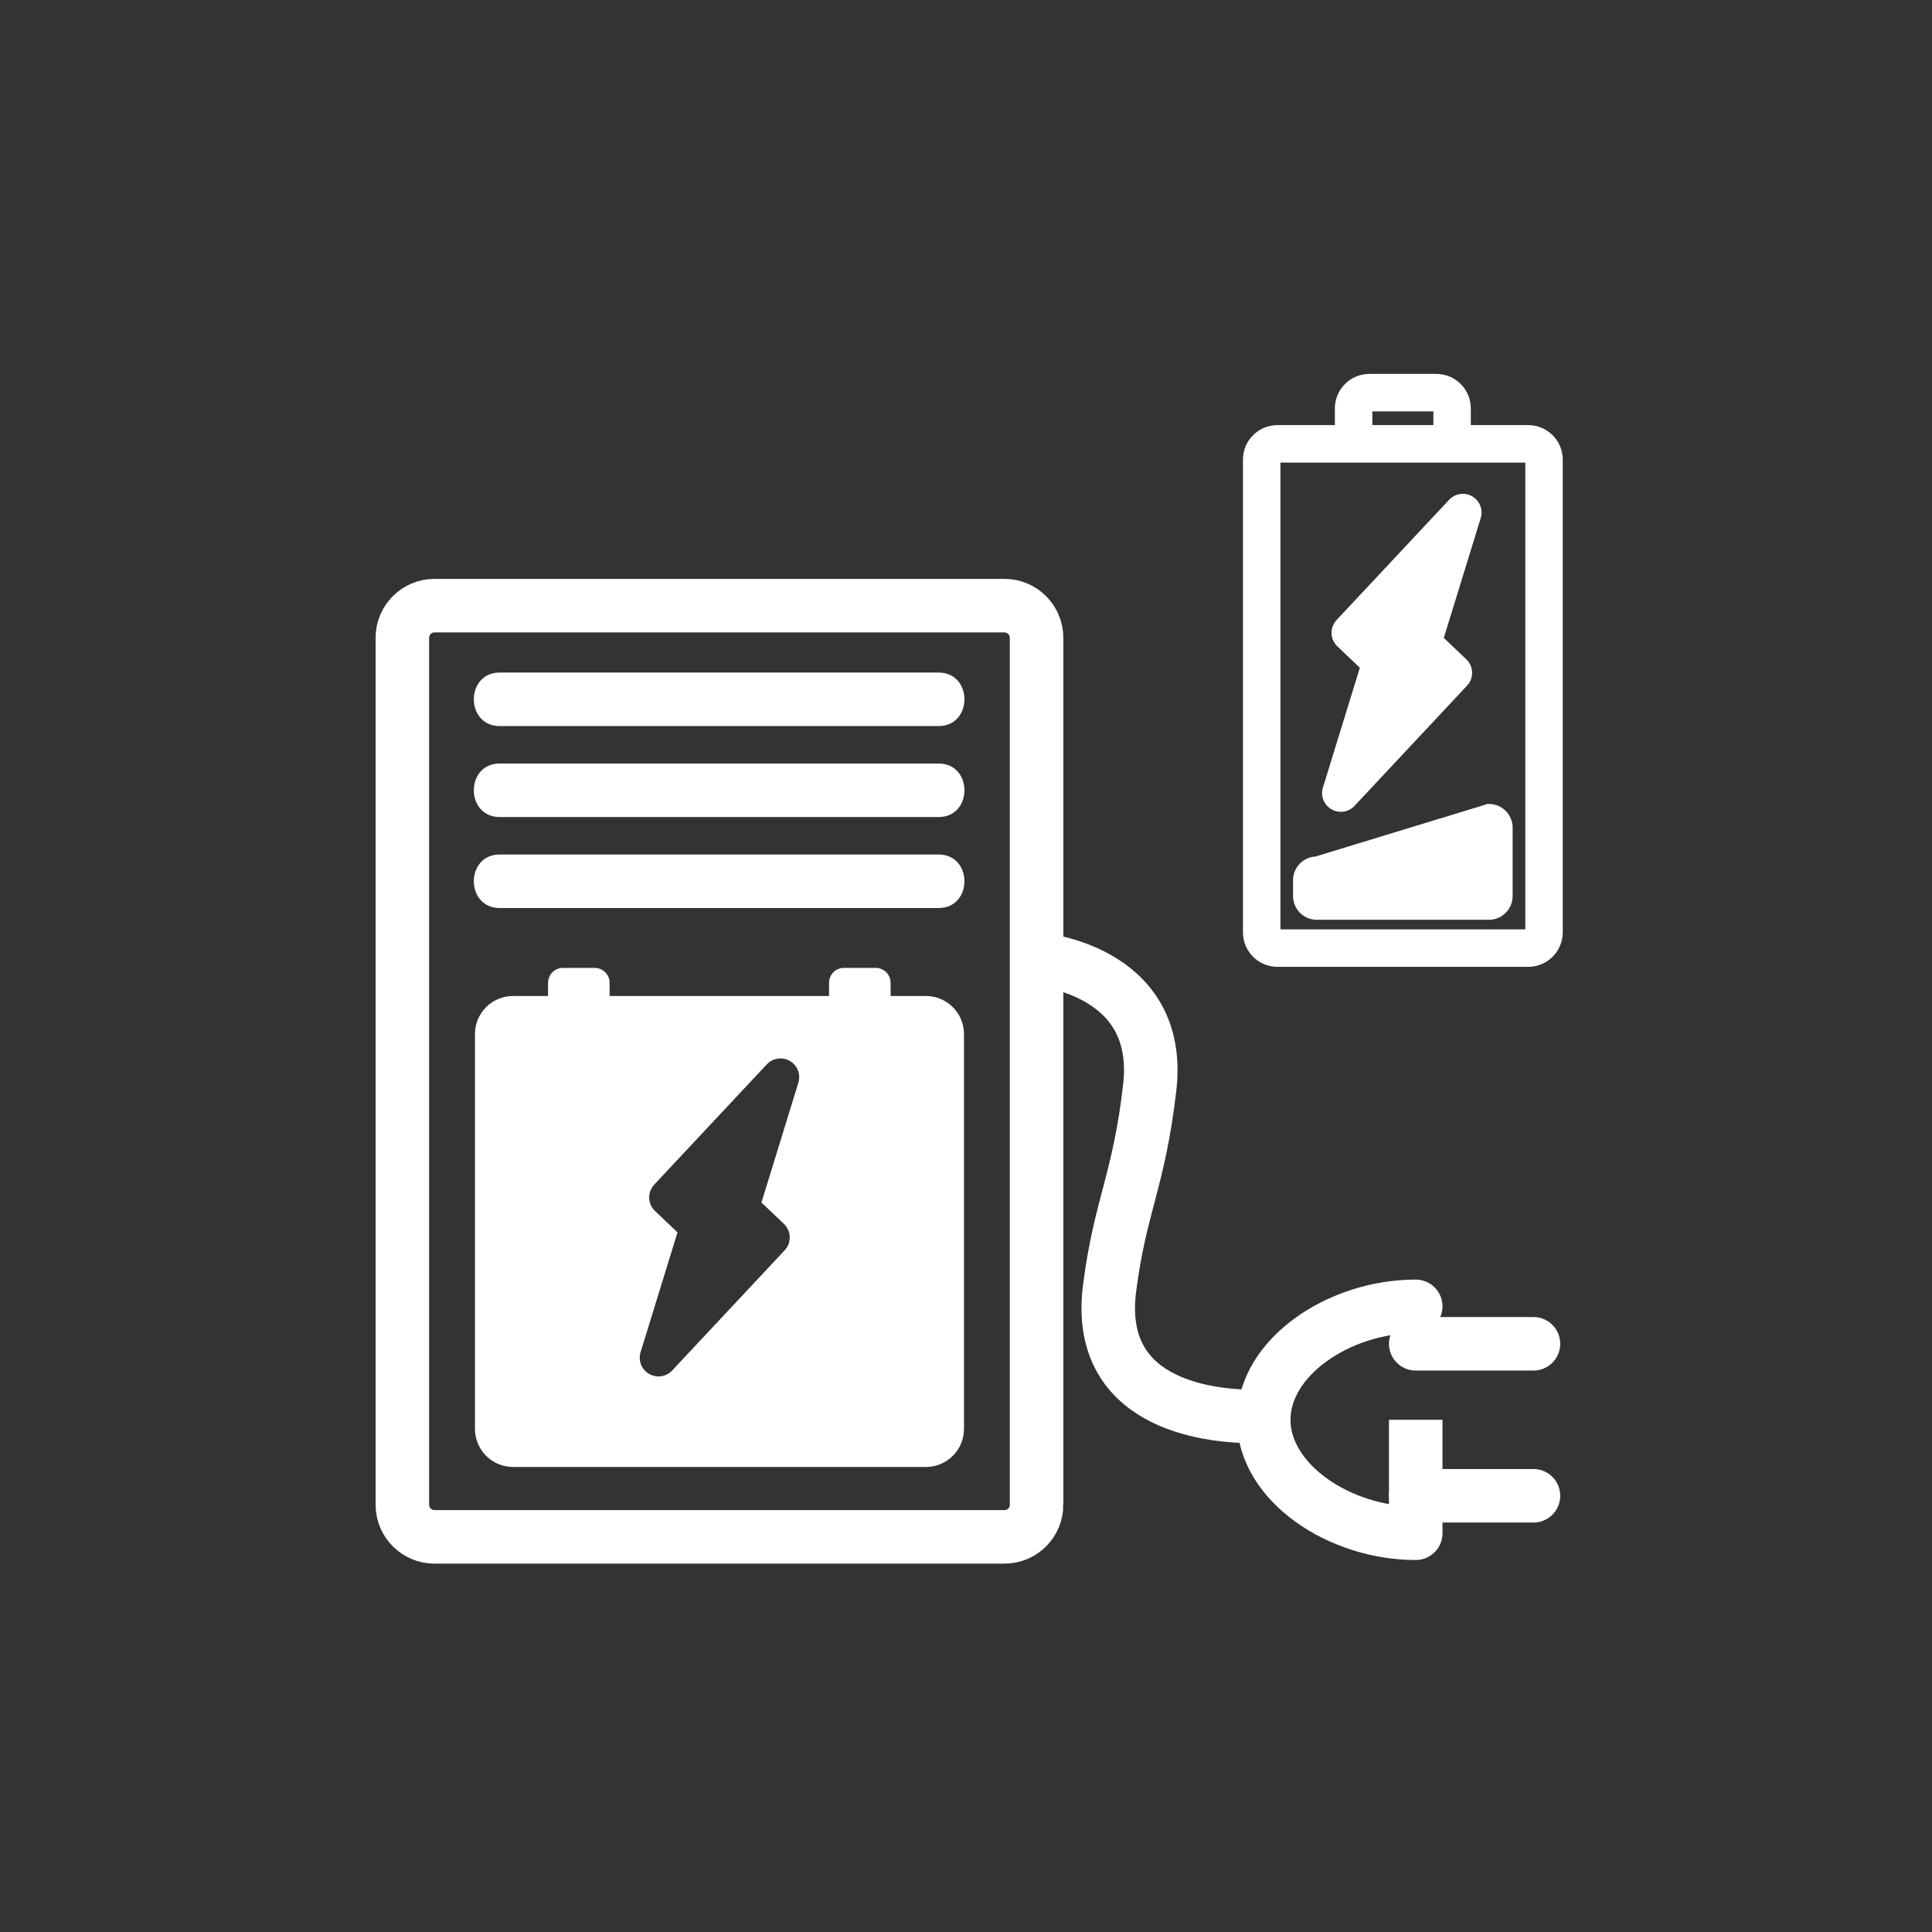 <?xml version="1.0" encoding="iso-8859-1"?>
<!-- Generator: Adobe Illustrator 16.0.0, SVG Export Plug-In . SVG Version: 6.00 Build 0)  -->
<!DOCTYPE svg PUBLIC "-//W3C//DTD SVG 1.1//EN" "http://www.w3.org/Graphics/SVG/1.1/DTD/svg11.dtd">
<svg version="1.1" xmlns="http://www.w3.org/2000/svg" xmlns:xlink="http://www.w3.org/1999/xlink" x="0px" y="0px" width="361px"
	 height="361px" viewBox="0 0 361 361" style="enable-background:new 0 0 361 361;" xml:space="preserve">
<rect x="0" y="0" width="361" height="361" fill="#333333" stroke="none"/>
<g id="it_x5F_ups_x5F_charging">
	<path style="fill:none;stroke:#FFFFFF;stroke-width:10;" d="M193.688,281.167c0,3.313-2.688,6-6,6H81.182c-3.313,0-6-2.687-6-6
		v-162c0-3.313,2.687-6,6-6h106.505c3.313,0,6,2.687,6,6V281.167z"/>
	<g>
		<g>
			<path style="fill:#FFFFFF;" d="M93.373,135.667c27.333,0,54.667,0,82,0c6.448,0,6.448-10,0-10c-27.333,0-54.667,0-82,0
				C86.924,125.667,86.924,135.667,93.373,135.667L93.373,135.667z"/>
		</g>
	</g>
	<g>
		<g>
			<path style="fill:#FFFFFF;" d="M93.373,152.667c27.333,0,54.667,0,82,0c6.448,0,6.448-10,0-10c-27.333,0-54.667,0-82,0
				C86.924,142.667,86.924,152.667,93.373,152.667L93.373,152.667z"/>
		</g>
	</g>
	<g>
		<g>
			<path style="fill:#FFFFFF;" d="M93.373,169.667c27.333,0,54.667,0,82,0c6.448,0,6.448-10,0-10c-27.333,0-54.667,0-82,0
				C86.924,159.667,86.924,169.667,93.373,169.667L93.373,169.667z"/>
		</g>
	</g>
	<path style="display:none;fill:#FFFFFF;" d="M172.93,186.169h-6.597v-2.47c0-1.535-1.245-2.78-2.78-2.78h-5.939
		c-1.535,0-2.78,1.245-2.78,2.78v2.47h-41.005v-2.47c0-1.535-1.245-2.78-2.78-2.78h-5.939c-1.535,0-2.78,1.245-2.78,2.78v2.47
		h-6.542c-3.93,0-7.116,3.187-7.116,7.116v73.771c0,3.93,3.186,7.116,7.116,7.116h77.144c3.93,0,7.116-3.187,7.116-7.116v-73.771
		C180.046,189.355,176.86,186.169,172.93,186.169z M115.33,205.408c-4.167,0-8.333,0-12.5,0c-4.514,0-4.514-7,0-7
		c4.167,0,8.333,0,12.5,0C119.844,198.408,119.844,205.408,115.33,205.408z M166.333,205.408c-0.917,0-1.833,0-2.75,0
		c0,0.916,0,1.834,0,2.75c0,4.514-7,4.514-7,0c0-0.916,0-1.834,0-2.75c-0.917,0-1.833,0-2.75,0c-4.514,0-4.514-7,0-7
		c0.917,0,1.833,0,2.75,0c0-0.916,0-1.834,0-2.75c0-4.514,7-4.514,7,0c0,0.916,0,1.834,0,2.75c0.917,0,1.833,0,2.75,0
		C170.847,198.408,170.847,205.408,166.333,205.408z"/>
	<g>
		<path style="fill:none;stroke:#FFFFFF;stroke-width:10;stroke-linejoin:round;" d="M264.533,265.292c0,11.708,0,21.2,0,21.2
			c-14.294,0-28.4-9.492-28.4-21.2s14.106-21.2,28.4-21.2C264.533,244.092,264.533,253.584,264.533,265.292z"/>
		<g>
			
				<line style="fill:none;stroke:#FFFFFF;stroke-width:10;stroke-linecap:round;stroke-linejoin:round;" x1="286.533" y1="251.092" x2="264.533" y2="251.092"/>
			
				<line style="fill:none;stroke:#FFFFFF;stroke-width:10;stroke-linecap:round;stroke-linejoin:round;" x1="286.533" y1="279.492" x2="264.533" y2="279.492"/>
		</g>
	</g>
	<path style="fill:none;stroke:#FFFFFF;stroke-width:10;stroke-linejoin:round;" d="M193.333,179.167c0,0,24.065,1.558,21.5,24
		c-2,17.5-5.5,22-7.5,37.5c-2.758,21.374,17.709,24,27,24"/>
	<path style="fill:#FFFFFF;" d="M173.007,186.104h-6.597v-2.47c0-1.535-1.245-2.78-2.78-2.78h-5.939c-1.535,0-2.78,1.245-2.78,2.78
		v2.47h-41.005v-2.47c0-1.535-1.245-2.78-2.78-2.78h-5.939c-1.535,0-2.78,1.245-2.78,2.78v2.47h-6.542
		c-3.93,0-7.116,3.187-7.116,7.116v73.771c0,3.93,3.186,7.116,7.116,7.116h77.144c3.93,0,7.116-3.187,7.116-7.116v-73.771
		C180.123,189.291,176.937,186.104,173.007,186.104z M149.178,202.304l-6.9,22.388l4.202,3.995c1.393,1.324,1.457,3.524,0.143,4.928
		l-21.031,22.468c-0.681,0.727-1.613,1.107-2.557,1.107c-0.601,0-1.207-0.154-1.755-0.473c-1.41-0.817-2.068-2.5-1.588-4.058
		l6.9-22.388l-4.202-3.995c-1.393-1.324-1.457-3.524-0.143-4.928l21.031-22.468c1.114-1.189,2.903-1.453,4.312-0.635
		C148.999,199.063,149.658,200.746,149.178,202.304z"/>
	<g>
		<path style="fill:none;stroke:#FFFFFF;stroke-width:7;" d="M288.503,174.213c0,1.626-1.318,2.945-2.944,2.945h-46.867
			c-1.625,0-2.943-1.319-2.943-2.945V85.878c0-1.625,1.318-2.944,2.943-2.944h46.867c1.626,0,2.944,1.318,2.944,2.944V174.213z"/>
		<path style="fill:none;stroke:#FFFFFF;stroke-width:7;" d="M252.924,83.18v-6.871c0-1.626,1.318-2.944,2.945-2.944h12.514
			c1.626,0,2.945,1.318,2.945,2.944v6.871"/>
	</g>
	<g>
		<path style="fill:#FFFFFF;stroke:#FFFFFF;stroke-width:3;" d="M281.143,167.425c0,1.625-1.319,2.944-2.945,2.944h-32.145
			c-1.626,0-2.943-1.318-2.943-2.944v-2.945c0-1.626,1.317-2.944,2.943-2.944l32.145-9.815c1.626,0,2.945,1.318,2.945,2.944V167.425
			z"/>
	</g>
	<line style="fill:#FFFFFF;" x1="-67.637" y1="244.108" x2="9.507" y2="244.108"/>
	<path style="fill:#FFFFFF;" d="M276.678,96.804l-6.9,22.388l4.201,3.995c1.393,1.324,1.457,3.524,0.144,4.928l-21.03,22.467
		c-0.682,0.727-1.613,1.108-2.557,1.108c-0.602,0-1.207-0.154-1.756-0.473c-1.409-0.818-2.068-2.5-1.588-4.058l6.9-22.388
		l-4.201-3.995c-1.393-1.324-1.457-3.524-0.144-4.928l21.03-22.467c1.115-1.19,2.904-1.453,4.313-0.636
		C276.499,93.563,277.158,95.246,276.678,96.804z"/>
</g>
<g id="Ebene_1">
</g>
</svg>
